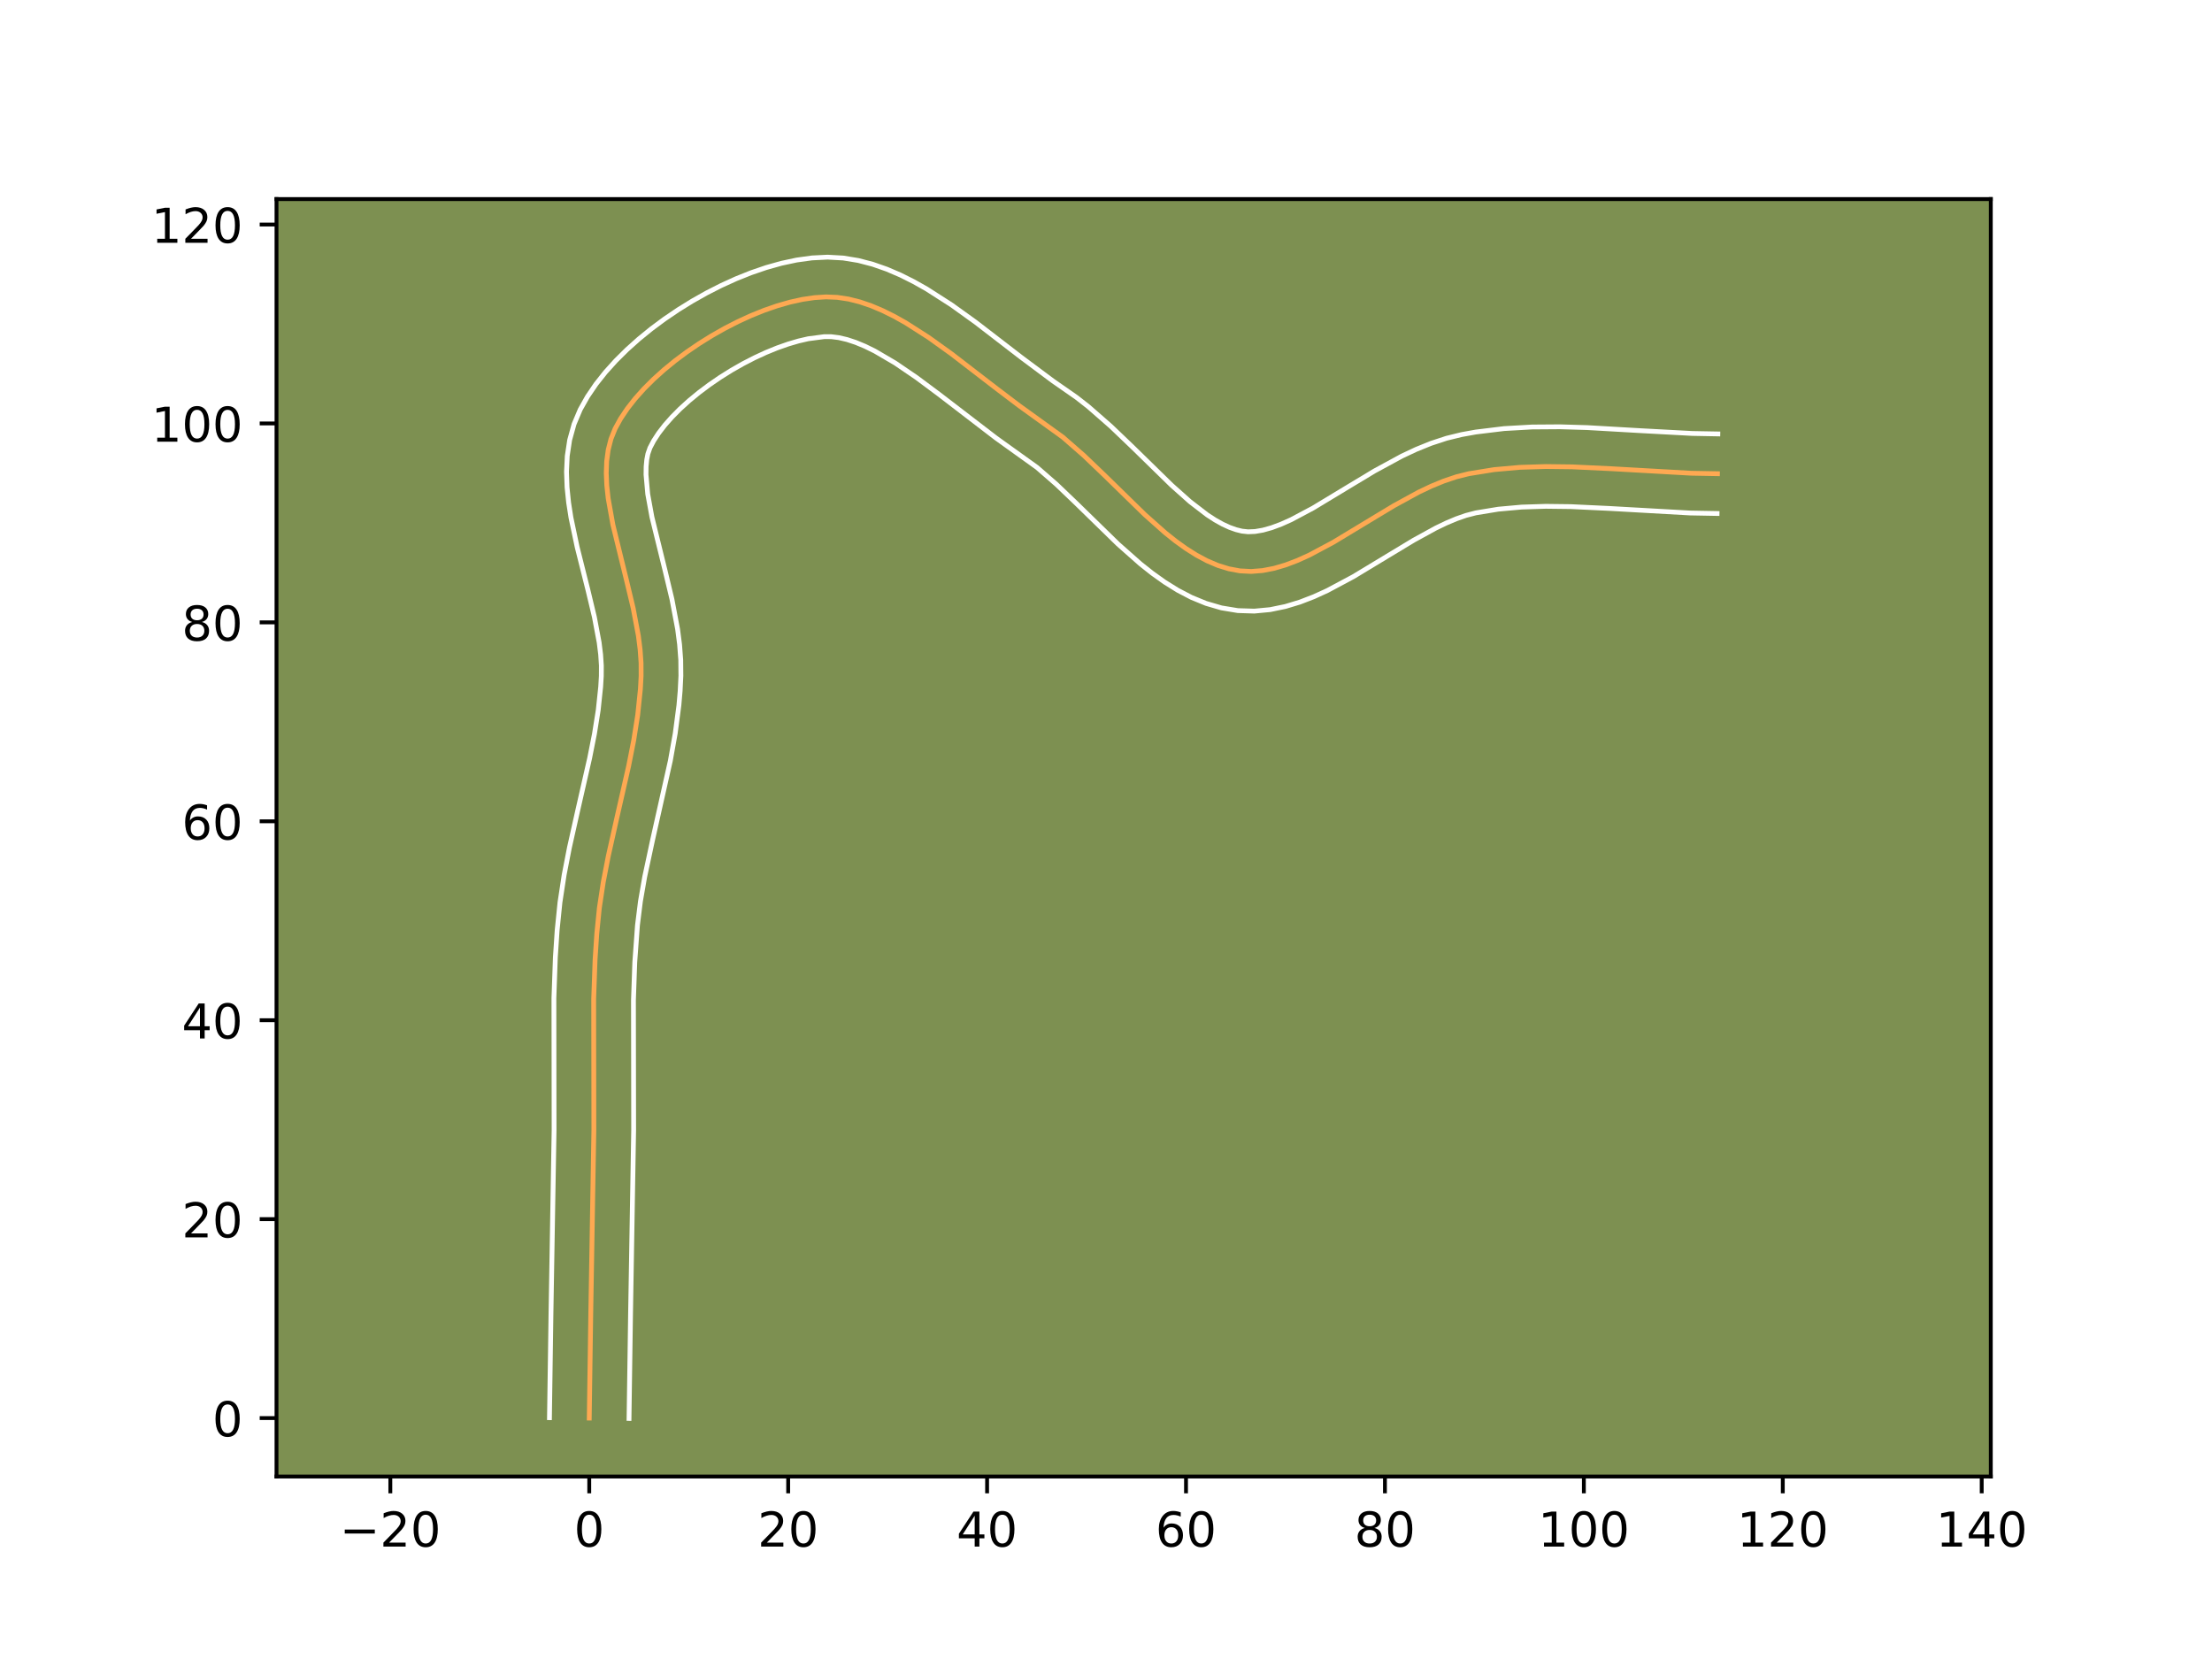 <?xml version="1.0" encoding="utf-8" standalone="no"?>
<!DOCTYPE svg PUBLIC "-//W3C//DTD SVG 1.1//EN"
  "http://www.w3.org/Graphics/SVG/1.1/DTD/svg11.dtd">
<!-- Created with matplotlib (https://matplotlib.org/) -->
<svg height="345.6pt" version="1.1" viewBox="0 0 460.8 345.6" width="460.8pt" xmlns="http://www.w3.org/2000/svg" xmlns:xlink="http://www.w3.org/1999/xlink">
 <defs>
  <style type="text/css">*{stroke-linecap:butt;stroke-linejoin:round;}</style>
 </defs>
 <g id="figure_1">
  <g id="patch_1">
   <path d="M 0 345.6 
L 460.8 345.6 
L 460.8 0 
L 0 0 
z
" style="fill:#ffffff;"/>
  </g>
  <g id="axes_1">
   <g id="patch_2">
    <path d="M 57.6 307.584 
L 414.72 307.584 
L 414.72 41.472 
L 57.6 41.472 
z
" style="fill:#7d9051;"/>
   </g>
   <g id="matplotlib.axis_1">
    <g id="xtick_1">
     <g id="line2d_1">
      <defs>
       <path d="M 0 0 
L 0 3.5 
" id="mdf55e0f0fd" style="stroke:#000000;stroke-width:0.8;"/>
      </defs>
      <g>
       <use style="stroke:#000000;stroke-width:0.8;" x="81.312" xlink:href="#mdf55e0f0fd" y="307.584"/>
      </g>
     </g>
     <g id="text_1">
      <!-- −20 -->
      <g transform="translate(70.759 322.182)scale(0.1 -0.1)">
       <defs>
        <path d="M 10.594 35.5 
L 73.188 35.5 
L 73.188 27.203 
L 10.594 27.203 
z
" id="DejaVuSans-8722"/>
        <path d="M 19.188 8.297 
L 53.609 8.297 
L 53.609 0 
L 7.328 0 
L 7.328 8.297 
Q 12.938 14.109 22.625 23.891 
Q 32.328 33.688 34.812 36.531 
Q 39.547 41.844 41.422 45.531 
Q 43.312 49.219 43.312 52.781 
Q 43.312 58.594 39.234 62.25 
Q 35.156 65.922 28.609 65.922 
Q 23.969 65.922 18.812 64.312 
Q 13.672 62.703 7.812 59.422 
L 7.812 69.391 
Q 13.766 71.781 18.938 73 
Q 24.125 74.219 28.422 74.219 
Q 39.75 74.219 46.484 68.547 
Q 53.219 62.891 53.219 53.422 
Q 53.219 48.922 51.531 44.891 
Q 49.859 40.875 45.406 35.406 
Q 44.188 33.984 37.641 27.219 
Q 31.109 20.453 19.188 8.297 
z
" id="DejaVuSans-50"/>
        <path d="M 31.781 66.406 
Q 24.172 66.406 20.328 58.906 
Q 16.5 51.422 16.5 36.375 
Q 16.5 21.391 20.328 13.891 
Q 24.172 6.391 31.781 6.391 
Q 39.453 6.391 43.281 13.891 
Q 47.125 21.391 47.125 36.375 
Q 47.125 51.422 43.281 58.906 
Q 39.453 66.406 31.781 66.406 
z
M 31.781 74.219 
Q 44.047 74.219 50.516 64.516 
Q 56.984 54.828 56.984 36.375 
Q 56.984 17.969 50.516 8.266 
Q 44.047 -1.422 31.781 -1.422 
Q 19.531 -1.422 13.062 8.266 
Q 6.594 17.969 6.594 36.375 
Q 6.594 54.828 13.062 64.516 
Q 19.531 74.219 31.781 74.219 
z
" id="DejaVuSans-48"/>
       </defs>
       <use xlink:href="#DejaVuSans-8722"/>
       <use x="83.789" xlink:href="#DejaVuSans-50"/>
       <use x="147.412" xlink:href="#DejaVuSans-48"/>
      </g>
     </g>
    </g>
    <g id="xtick_2">
     <g id="line2d_2">
      <g>
       <use style="stroke:#000000;stroke-width:0.8;" x="122.751" xlink:href="#mdf55e0f0fd" y="307.584"/>
      </g>
     </g>
     <g id="text_2">
      <!-- 0 -->
      <g transform="translate(119.57 322.182)scale(0.1 -0.1)">
       <use xlink:href="#DejaVuSans-48"/>
      </g>
     </g>
    </g>
    <g id="xtick_3">
     <g id="line2d_3">
      <g>
       <use style="stroke:#000000;stroke-width:0.8;" x="164.19" xlink:href="#mdf55e0f0fd" y="307.584"/>
      </g>
     </g>
     <g id="text_3">
      <!-- 20 -->
      <g transform="translate(157.828 322.182)scale(0.1 -0.1)">
       <use xlink:href="#DejaVuSans-50"/>
       <use x="63.623" xlink:href="#DejaVuSans-48"/>
      </g>
     </g>
    </g>
    <g id="xtick_4">
     <g id="line2d_4">
      <g>
       <use style="stroke:#000000;stroke-width:0.8;" x="205.63" xlink:href="#mdf55e0f0fd" y="307.584"/>
      </g>
     </g>
     <g id="text_4">
      <!-- 40 -->
      <g transform="translate(199.267 322.182)scale(0.1 -0.1)">
       <defs>
        <path d="M 37.797 64.312 
L 12.891 25.391 
L 37.797 25.391 
z
M 35.203 72.906 
L 47.609 72.906 
L 47.609 25.391 
L 58.016 25.391 
L 58.016 17.188 
L 47.609 17.188 
L 47.609 0 
L 37.797 0 
L 37.797 17.188 
L 4.891 17.188 
L 4.891 26.703 
z
" id="DejaVuSans-52"/>
       </defs>
       <use xlink:href="#DejaVuSans-52"/>
       <use x="63.623" xlink:href="#DejaVuSans-48"/>
      </g>
     </g>
    </g>
    <g id="xtick_5">
     <g id="line2d_5">
      <g>
       <use style="stroke:#000000;stroke-width:0.8;" x="247.069" xlink:href="#mdf55e0f0fd" y="307.584"/>
      </g>
     </g>
     <g id="text_5">
      <!-- 60 -->
      <g transform="translate(240.706 322.182)scale(0.1 -0.1)">
       <defs>
        <path d="M 33.016 40.375 
Q 26.375 40.375 22.484 35.828 
Q 18.609 31.297 18.609 23.391 
Q 18.609 15.531 22.484 10.953 
Q 26.375 6.391 33.016 6.391 
Q 39.656 6.391 43.531 10.953 
Q 47.406 15.531 47.406 23.391 
Q 47.406 31.297 43.531 35.828 
Q 39.656 40.375 33.016 40.375 
z
M 52.594 71.297 
L 52.594 62.312 
Q 48.875 64.062 45.094 64.984 
Q 41.312 65.922 37.594 65.922 
Q 27.828 65.922 22.672 59.328 
Q 17.531 52.734 16.797 39.406 
Q 19.672 43.656 24.016 45.922 
Q 28.375 48.188 33.594 48.188 
Q 44.578 48.188 50.953 41.516 
Q 57.328 34.859 57.328 23.391 
Q 57.328 12.156 50.688 5.359 
Q 44.047 -1.422 33.016 -1.422 
Q 20.359 -1.422 13.672 8.266 
Q 6.984 17.969 6.984 36.375 
Q 6.984 53.656 15.188 63.938 
Q 23.391 74.219 37.203 74.219 
Q 40.922 74.219 44.703 73.484 
Q 48.484 72.75 52.594 71.297 
z
" id="DejaVuSans-54"/>
       </defs>
       <use xlink:href="#DejaVuSans-54"/>
       <use x="63.623" xlink:href="#DejaVuSans-48"/>
      </g>
     </g>
    </g>
    <g id="xtick_6">
     <g id="line2d_6">
      <g>
       <use style="stroke:#000000;stroke-width:0.8;" x="288.508" xlink:href="#mdf55e0f0fd" y="307.584"/>
      </g>
     </g>
     <g id="text_6">
      <!-- 80 -->
      <g transform="translate(282.146 322.182)scale(0.1 -0.1)">
       <defs>
        <path d="M 31.781 34.625 
Q 24.75 34.625 20.719 30.859 
Q 16.703 27.094 16.703 20.516 
Q 16.703 13.922 20.719 10.156 
Q 24.75 6.391 31.781 6.391 
Q 38.812 6.391 42.859 10.172 
Q 46.922 13.969 46.922 20.516 
Q 46.922 27.094 42.891 30.859 
Q 38.875 34.625 31.781 34.625 
z
M 21.922 38.812 
Q 15.578 40.375 12.031 44.719 
Q 8.5 49.078 8.5 55.328 
Q 8.5 64.062 14.719 69.141 
Q 20.953 74.219 31.781 74.219 
Q 42.672 74.219 48.875 69.141 
Q 55.078 64.062 55.078 55.328 
Q 55.078 49.078 51.531 44.719 
Q 48 40.375 41.703 38.812 
Q 48.828 37.156 52.797 32.312 
Q 56.781 27.484 56.781 20.516 
Q 56.781 9.906 50.312 4.234 
Q 43.844 -1.422 31.781 -1.422 
Q 19.734 -1.422 13.25 4.234 
Q 6.781 9.906 6.781 20.516 
Q 6.781 27.484 10.781 32.312 
Q 14.797 37.156 21.922 38.812 
z
M 18.312 54.391 
Q 18.312 48.734 21.844 45.562 
Q 25.391 42.391 31.781 42.391 
Q 38.141 42.391 41.719 45.562 
Q 45.312 48.734 45.312 54.391 
Q 45.312 60.062 41.719 63.234 
Q 38.141 66.406 31.781 66.406 
Q 25.391 66.406 21.844 63.234 
Q 18.312 60.062 18.312 54.391 
z
" id="DejaVuSans-56"/>
       </defs>
       <use xlink:href="#DejaVuSans-56"/>
       <use x="63.623" xlink:href="#DejaVuSans-48"/>
      </g>
     </g>
    </g>
    <g id="xtick_7">
     <g id="line2d_7">
      <g>
       <use style="stroke:#000000;stroke-width:0.8;" x="329.947" xlink:href="#mdf55e0f0fd" y="307.584"/>
      </g>
     </g>
     <g id="text_7">
      <!-- 100 -->
      <g transform="translate(320.404 322.182)scale(0.1 -0.1)">
       <defs>
        <path d="M 12.406 8.297 
L 28.516 8.297 
L 28.516 63.922 
L 10.984 60.406 
L 10.984 69.391 
L 28.422 72.906 
L 38.281 72.906 
L 38.281 8.297 
L 54.391 8.297 
L 54.391 0 
L 12.406 0 
z
" id="DejaVuSans-49"/>
       </defs>
       <use xlink:href="#DejaVuSans-49"/>
       <use x="63.623" xlink:href="#DejaVuSans-48"/>
       <use x="127.246" xlink:href="#DejaVuSans-48"/>
      </g>
     </g>
    </g>
    <g id="xtick_8">
     <g id="line2d_8">
      <g>
       <use style="stroke:#000000;stroke-width:0.8;" x="371.387" xlink:href="#mdf55e0f0fd" y="307.584"/>
      </g>
     </g>
     <g id="text_8">
      <!-- 120 -->
      <g transform="translate(361.843 322.182)scale(0.1 -0.1)">
       <use xlink:href="#DejaVuSans-49"/>
       <use x="63.623" xlink:href="#DejaVuSans-50"/>
       <use x="127.246" xlink:href="#DejaVuSans-48"/>
      </g>
     </g>
    </g>
    <g id="xtick_9">
     <g id="line2d_9">
      <g>
       <use style="stroke:#000000;stroke-width:0.8;" x="412.826" xlink:href="#mdf55e0f0fd" y="307.584"/>
      </g>
     </g>
     <g id="text_9">
      <!-- 140 -->
      <g transform="translate(403.282 322.182)scale(0.1 -0.1)">
       <use xlink:href="#DejaVuSans-49"/>
       <use x="63.623" xlink:href="#DejaVuSans-52"/>
       <use x="127.246" xlink:href="#DejaVuSans-48"/>
      </g>
     </g>
    </g>
   </g>
   <g id="matplotlib.axis_2">
    <g id="ytick_1">
     <g id="line2d_10">
      <defs>
       <path d="M 0 0 
L -3.5 0 
" id="ma9424882b6" style="stroke:#000000;stroke-width:0.8;"/>
      </defs>
      <g>
       <use style="stroke:#000000;stroke-width:0.8;" x="57.6" xlink:href="#ma9424882b6" y="295.408"/>
      </g>
     </g>
     <g id="text_10">
      <!-- 0 -->
      <g transform="translate(44.237 299.207)scale(0.1 -0.1)">
       <use xlink:href="#DejaVuSans-48"/>
      </g>
     </g>
    </g>
    <g id="ytick_2">
     <g id="line2d_11">
      <g>
       <use style="stroke:#000000;stroke-width:0.8;" x="57.6" xlink:href="#ma9424882b6" y="253.969"/>
      </g>
     </g>
     <g id="text_11">
      <!-- 20 -->
      <g transform="translate(37.875 257.768)scale(0.1 -0.1)">
       <use xlink:href="#DejaVuSans-50"/>
       <use x="63.623" xlink:href="#DejaVuSans-48"/>
      </g>
     </g>
    </g>
    <g id="ytick_3">
     <g id="line2d_12">
      <g>
       <use style="stroke:#000000;stroke-width:0.8;" x="57.6" xlink:href="#ma9424882b6" y="212.53"/>
      </g>
     </g>
     <g id="text_12">
      <!-- 40 -->
      <g transform="translate(37.875 216.329)scale(0.1 -0.1)">
       <use xlink:href="#DejaVuSans-52"/>
       <use x="63.623" xlink:href="#DejaVuSans-48"/>
      </g>
     </g>
    </g>
    <g id="ytick_4">
     <g id="line2d_13">
      <g>
       <use style="stroke:#000000;stroke-width:0.8;" x="57.6" xlink:href="#ma9424882b6" y="171.09"/>
      </g>
     </g>
     <g id="text_13">
      <!-- 60 -->
      <g transform="translate(37.875 174.89)scale(0.1 -0.1)">
       <use xlink:href="#DejaVuSans-54"/>
       <use x="63.623" xlink:href="#DejaVuSans-48"/>
      </g>
     </g>
    </g>
    <g id="ytick_5">
     <g id="line2d_14">
      <g>
       <use style="stroke:#000000;stroke-width:0.8;" x="57.6" xlink:href="#ma9424882b6" y="129.651"/>
      </g>
     </g>
     <g id="text_14">
      <!-- 80 -->
      <g transform="translate(37.875 133.45)scale(0.1 -0.1)">
       <use xlink:href="#DejaVuSans-56"/>
       <use x="63.623" xlink:href="#DejaVuSans-48"/>
      </g>
     </g>
    </g>
    <g id="ytick_6">
     <g id="line2d_15">
      <g>
       <use style="stroke:#000000;stroke-width:0.8;" x="57.6" xlink:href="#ma9424882b6" y="88.212"/>
      </g>
     </g>
     <g id="text_15">
      <!-- 100 -->
      <g transform="translate(31.512 92.011)scale(0.1 -0.1)">
       <use xlink:href="#DejaVuSans-49"/>
       <use x="63.623" xlink:href="#DejaVuSans-48"/>
       <use x="127.246" xlink:href="#DejaVuSans-48"/>
      </g>
     </g>
    </g>
    <g id="ytick_7">
     <g id="line2d_16">
      <g>
       <use style="stroke:#000000;stroke-width:0.8;" x="57.6" xlink:href="#ma9424882b6" y="46.772"/>
      </g>
     </g>
     <g id="text_16">
      <!-- 120 -->
      <g transform="translate(31.512 50.572)scale(0.1 -0.1)">
       <use xlink:href="#DejaVuSans-49"/>
       <use x="63.623" xlink:href="#DejaVuSans-50"/>
       <use x="127.246" xlink:href="#DejaVuSans-48"/>
      </g>
     </g>
    </g>
   </g>
   <g id="line2d_17">
    <path clip-path="url(#p9f9d8d06e7)" d="M 122.751 295.408 
L 123.068 273.601 
L 123.713 235.431 
L 123.675 208.123 
L 123.963 199.96 
L 124.32 194.533 
L 124.86 189.123 
L 125.678 183.733 
L 126.716 178.359 
L 128.515 170.318 
L 130.952 159.611 
L 132.01 154.254 
L 132.855 148.888 
L 133.41 143.509 
L 133.554 140.814 
L 133.544 138.083 
L 133.346 135.293 
L 132.988 132.455 
L 131.899 126.679 
L 130.503 120.84 
L 127.677 109.317 
L 126.693 103.805 
L 126.407 101.149 
L 126.294 98.573 
L 126.383 96.09 
L 126.702 93.709 
L 127.278 91.442 
L 128.139 89.298 
L 129.285 87.215 
L 130.68 85.13 
L 132.303 83.057 
L 134.134 81.007 
L 136.151 78.994 
L 138.332 77.031 
L 140.658 75.13 
L 143.106 73.305 
L 145.655 71.567 
L 148.285 69.93 
L 150.973 68.407 
L 153.7 67.01 
L 156.443 65.753 
L 159.182 64.647 
L 161.895 63.707 
L 164.561 62.944 
L 167.16 62.371 
L 169.669 62.002 
L 172.067 61.849 
L 174.411 61.945 
L 176.768 62.301 
L 179.135 62.896 
L 181.512 63.709 
L 183.895 64.719 
L 186.284 65.904 
L 188.676 67.245 
L 193.462 70.306 
L 198.237 73.733 
L 207.696 81.017 
L 212.347 84.536 
L 221.397 91.063 
L 225.755 94.865 
L 230.033 98.957 
L 238.492 107.217 
L 242.74 110.989 
L 244.884 112.698 
L 247.047 114.257 
L 249.233 115.64 
L 251.447 116.823 
L 253.692 117.781 
L 255.974 118.489 
L 258.295 118.922 
L 260.651 119.044 
L 263.028 118.857 
L 265.427 118.392 
L 267.847 117.68 
L 270.287 116.752 
L 272.746 115.64 
L 277.715 112.989 
L 285.286 108.415 
L 290.4 105.332 
L 295.558 102.515 
L 298.151 101.285 
L 300.753 100.215 
L 303.362 99.337 
L 305.977 98.682 
L 311.256 97.83 
L 316.612 97.355 
L 322.03 97.186 
L 327.496 97.254 
L 335.754 97.644 
L 352.303 98.582 
L 357.776 98.682 
L 357.776 98.682 
" style="fill:none;stroke:#fea952;stroke-linecap:square;"/>
   </g>
   <g id="line2d_18">
    <path clip-path="url(#p9f9d8d06e7)" d="M 114.463 295.329 
L 114.781 273.443 
L 115.425 235.459 
L 115.39 207.918 
L 115.69 199.473 
L 116.064 193.805 
L 116.652 187.979 
L 117.527 182.228 
L 118.613 176.615 
L 120.444 168.434 
L 122.834 157.942 
L 123.838 152.87 
L 124.625 147.912 
L 125.134 143.068 
L 125.266 140.842 
L 125.277 138.669 
L 125.124 136.332 
L 124.818 133.852 
L 123.824 128.544 
L 122.472 122.889 
L 120.234 113.979 
L 118.941 107.83 
L 118.453 104.694 
L 118.127 101.511 
L 118.012 98.277 
L 118.168 94.991 
L 118.669 91.669 
L 119.588 88.351 
L 120.877 85.305 
L 122.397 82.606 
L 124.154 80.021 
L 126.122 77.536 
L 128.279 75.141 
L 130.607 72.834 
L 133.087 70.614 
L 135.703 68.486 
L 138.438 66.456 
L 141.276 64.531 
L 144.2 62.719 
L 147.195 61.031 
L 150.246 59.476 
L 153.341 58.067 
L 156.467 56.817 
L 159.615 55.739 
L 162.778 54.85 
L 165.953 54.172 
L 169.141 53.731 
L 172.407 53.568 
L 175.649 53.75 
L 178.788 54.263 
L 181.817 55.054 
L 184.744 56.078 
L 187.58 57.295 
L 190.335 58.674 
L 193.022 60.188 
L 198.225 63.523 
L 203.236 67.123 
L 212.734 74.436 
L 219.323 79.348 
L 224.275 82.797 
L 226.749 84.734 
L 231.437 88.832 
L 235.855 93.058 
L 244.082 101.099 
L 247.907 104.508 
L 251.478 107.253 
L 253.139 108.33 
L 254.699 109.2 
L 256.149 109.865 
L 257.494 110.341 
L 258.726 110.645 
L 260.001 110.782 
L 261.45 110.721 
L 263.088 110.441 
L 264.902 109.933 
L 266.872 109.201 
L 268.976 108.259 
L 273.512 105.846 
L 280.964 101.343 
L 286.317 98.12 
L 292.006 95.027 
L 295 93.62 
L 298.11 92.36 
L 301.349 91.297 
L 304.494 90.528 
L 307.445 89.998 
L 313.326 89.283 
L 319.161 88.95 
L 324.937 88.909 
L 330.642 89.076 
L 341.799 89.72 
L 352.526 90.297 
L 357.857 90.395 
L 357.857 90.395 
" style="fill:none;stroke:#ffffff;stroke-linecap:square;"/>
   </g>
   <g id="line2d_19">
    <path clip-path="url(#p9f9d8d06e7)" d="M 131.038 295.488 
L 131.354 273.759 
L 132.001 235.404 
L 131.961 208.329 
L 132.237 200.446 
L 132.796 192.744 
L 133.415 187.766 
L 134.298 182.683 
L 135.971 174.862 
L 139.646 158.475 
L 140.665 152.768 
L 141.43 146.925 
L 141.686 143.95 
L 141.842 140.785 
L 141.811 137.496 
L 141.569 134.253 
L 141.157 131.058 
L 139.975 124.814 
L 138.533 118.79 
L 135.807 107.709 
L 134.933 102.915 
L 134.577 98.87 
L 134.598 97.19 
L 134.734 95.75 
L 134.968 94.533 
L 135.402 93.291 
L 136.173 91.824 
L 137.205 90.239 
L 138.484 88.578 
L 139.989 86.873 
L 141.694 85.155 
L 143.578 83.448 
L 145.612 81.774 
L 147.774 80.153 
L 150.035 78.603 
L 152.37 77.141 
L 154.752 75.783 
L 157.154 74.544 
L 159.545 73.438 
L 161.897 72.478 
L 164.175 71.675 
L 166.345 71.037 
L 168.366 70.571 
L 171.728 70.13 
L 173.173 70.14 
L 174.747 70.339 
L 176.453 70.738 
L 178.279 71.34 
L 180.211 72.143 
L 182.232 73.134 
L 186.488 75.626 
L 190.951 78.668 
L 195.556 82.096 
L 207.506 91.262 
L 216.046 97.391 
L 220.072 100.898 
L 224.212 104.856 
L 232.901 113.335 
L 237.574 117.469 
L 240.039 119.422 
L 242.616 121.26 
L 245.327 122.95 
L 248.195 124.446 
L 251.236 125.696 
L 254.453 126.636 
L 257.865 127.199 
L 261.301 127.307 
L 264.606 126.994 
L 267.767 126.343 
L 270.793 125.427 
L 273.702 124.304 
L 276.515 123.021 
L 281.918 120.132 
L 289.608 115.486 
L 294.483 112.544 
L 299.11 110.003 
L 301.303 108.95 
L 303.396 108.07 
L 305.374 107.377 
L 307.459 106.837 
L 312.121 106.072 
L 316.973 105.635 
L 322.003 105.474 
L 327.194 105.537 
L 335.242 105.916 
L 352.08 106.867 
L 357.695 106.97 
L 357.695 106.97 
" style="fill:none;stroke:#ffffff;stroke-linecap:square;"/>
   </g>
   <g id="patch_3">
    <path d="M 57.6 307.584 
L 57.6 41.472 
" style="fill:none;stroke:#000000;stroke-linecap:square;stroke-linejoin:miter;stroke-width:0.8;"/>
   </g>
   <g id="patch_4">
    <path d="M 414.72 307.584 
L 414.72 41.472 
" style="fill:none;stroke:#000000;stroke-linecap:square;stroke-linejoin:miter;stroke-width:0.8;"/>
   </g>
   <g id="patch_5">
    <path d="M 57.6 307.584 
L 414.72 307.584 
" style="fill:none;stroke:#000000;stroke-linecap:square;stroke-linejoin:miter;stroke-width:0.8;"/>
   </g>
   <g id="patch_6">
    <path d="M 57.6 41.472 
L 414.72 41.472 
" style="fill:none;stroke:#000000;stroke-linecap:square;stroke-linejoin:miter;stroke-width:0.8;"/>
   </g>
  </g>
 </g>
 <defs>
  <clipPath id="p9f9d8d06e7">
   <rect height="266.112" width="357.12" x="57.6" y="41.472"/>
  </clipPath>
 </defs>
</svg>
